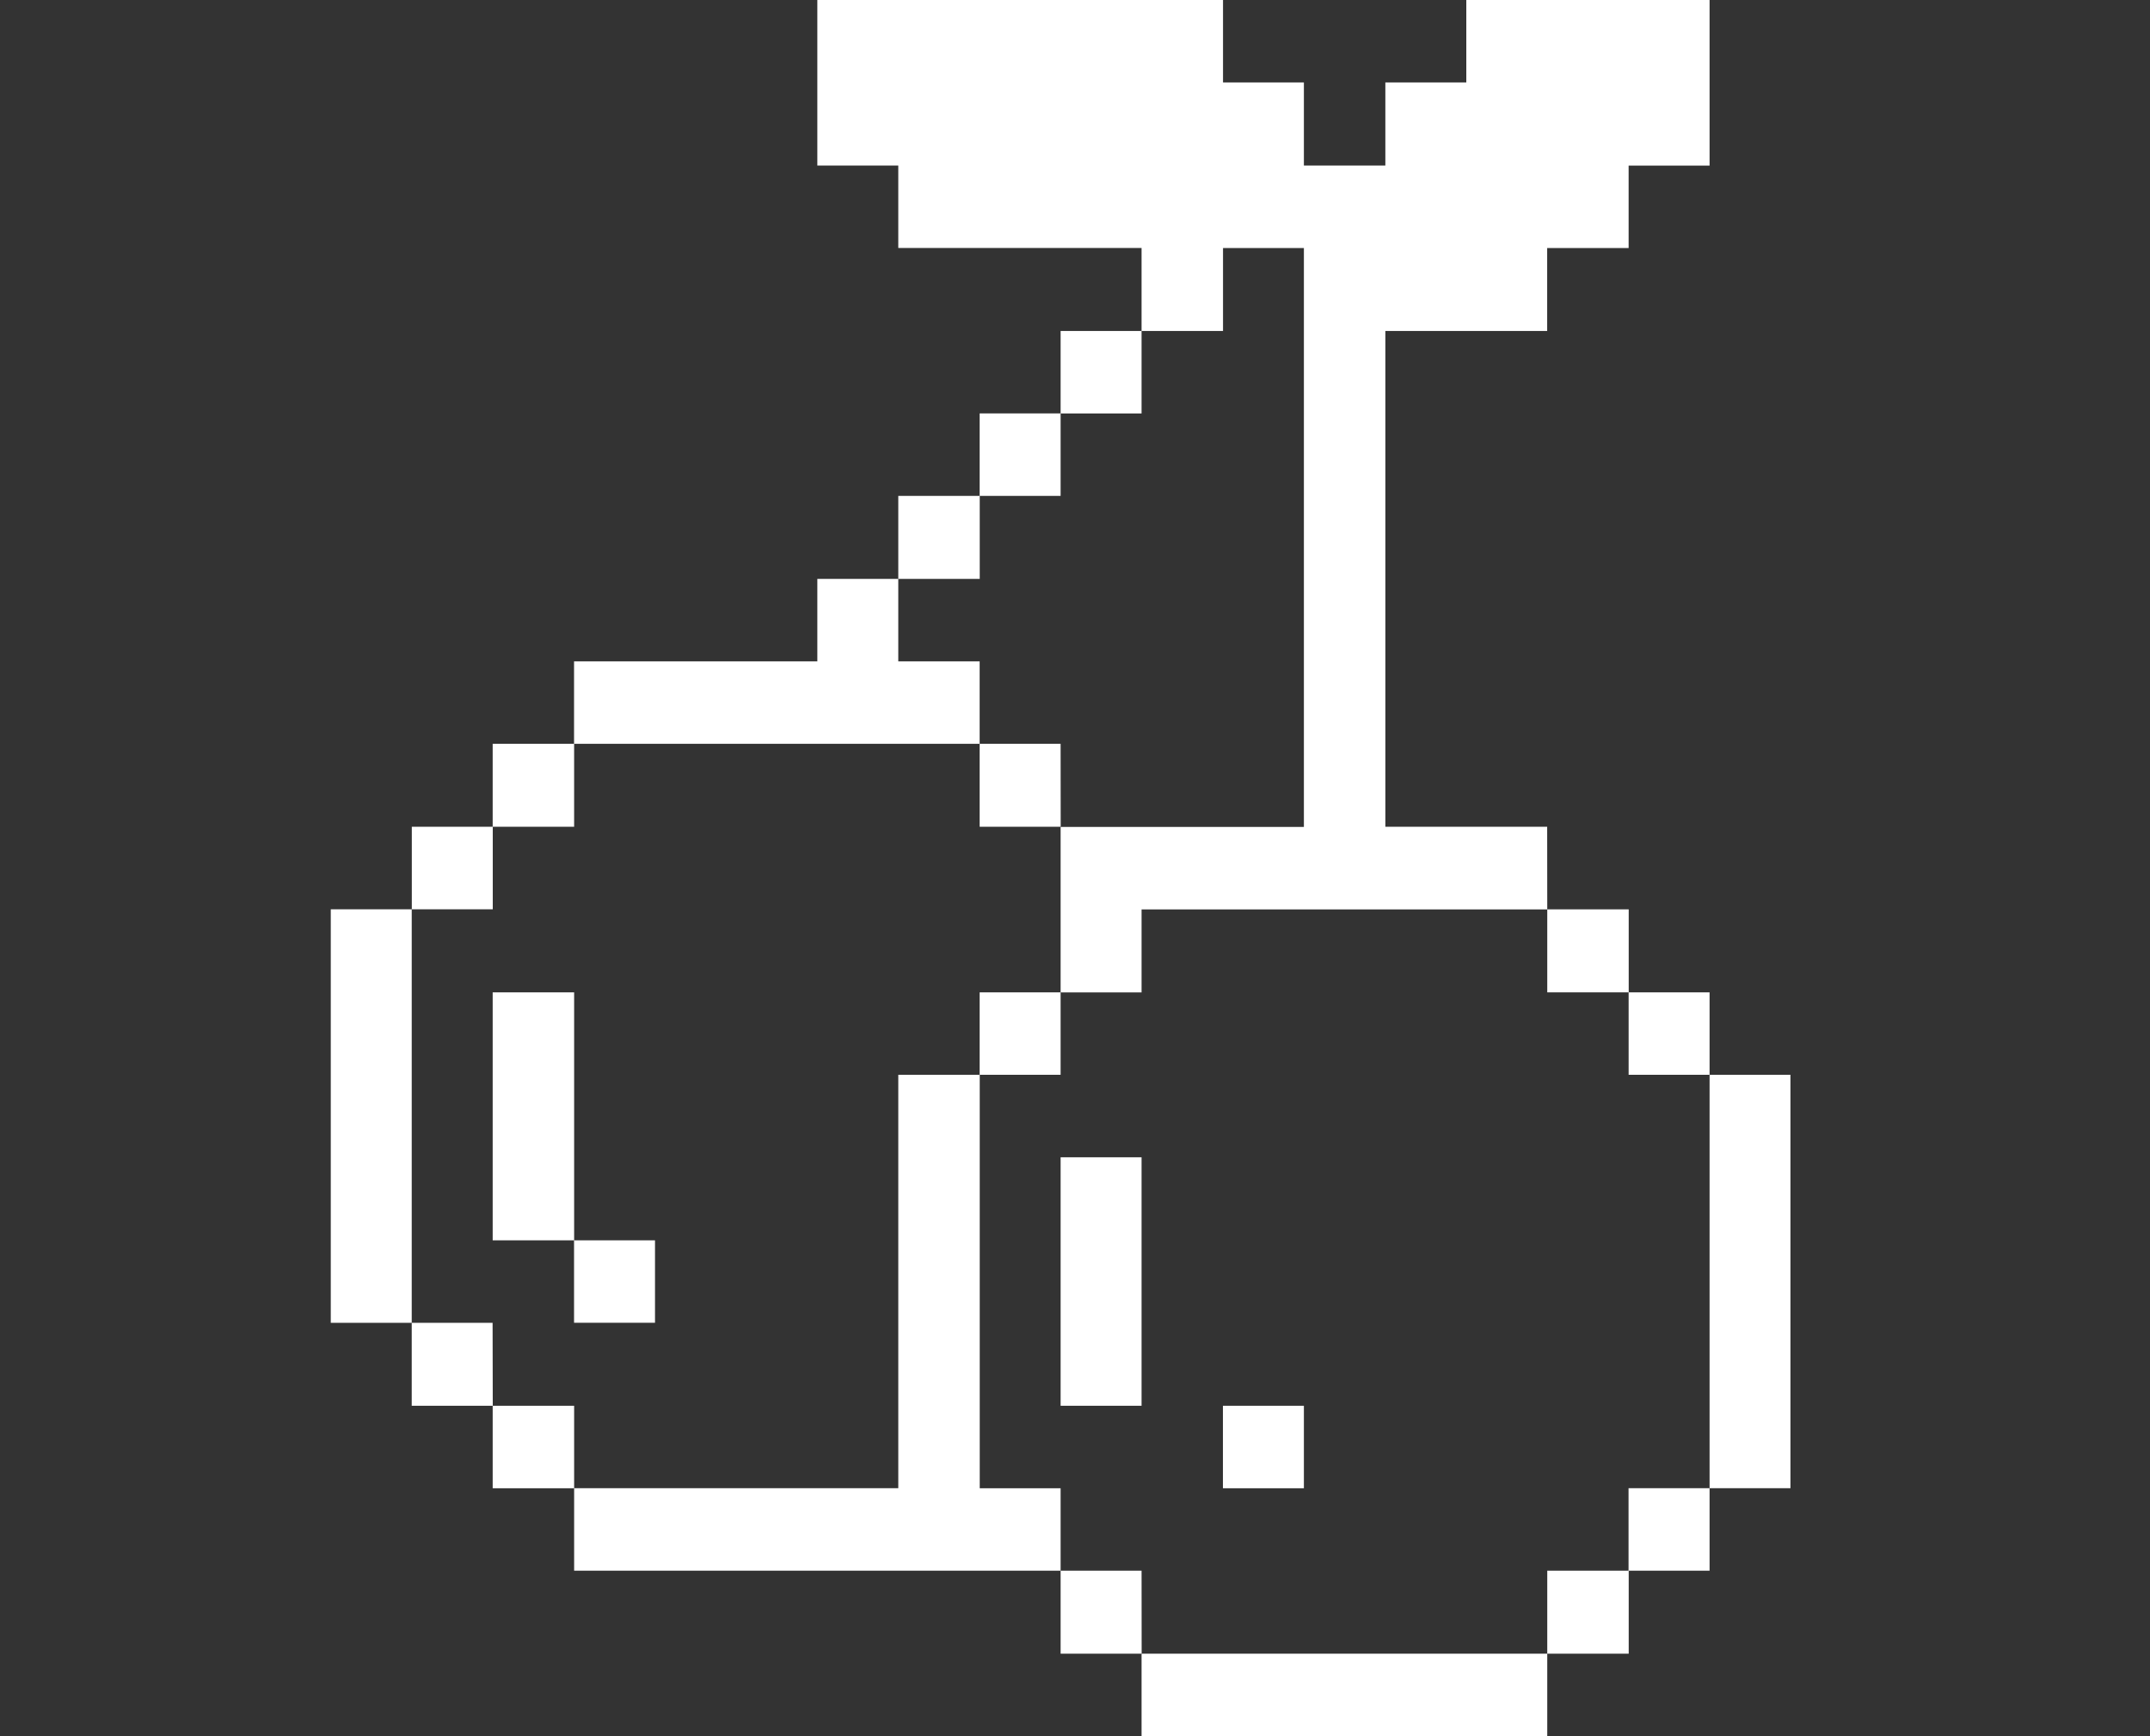 <svg xmlns="http://www.w3.org/2000/svg" width="26" height="21" fill="none"><rect width="100%" height="100%" fill="#333333" stroke="none"/><path fill="#fff" d="M21.652 13h-.978v5h.978v-5ZM20.674 18h-.98v.998h.98v-.997ZM20.673 12.003h-.978V13h.979v-.997ZM19.696 18.998h-.985v1.004h.985v-1.004ZM19.696 10.999h-.985v1.004h.985v-1.004ZM18.71 20.002h-4.905V21h4.906v-.998ZM15.768 17.003h-.979v.998h.979v-.998Z"/><path fill="#fff" d="M14.79 4.003V3h.978v7.002h-2.942v2.002h.979v-1.004h4.906L18.71 10h-1.957V4.003h1.957V3h.985v-.997h.979V0h-2.942v.997h-.979v1.005h-.985V.997h-.978V0H9.884v2.002h.979v.997h2.942v1.004h.985ZM13.805 18.998h-.979v1.004h.98l-.001-1.004ZM13.805 13.998h-.979v3.005h.979v-3.005Z"/><path fill="#fff" d="M13.805 4.003h-.979v.998h.979v-.998ZM11.848 18v-5h-.985v5h-3.92v.998h5.883v-.997h-.979ZM12.826 12.003h-.979V13h.979v-.997ZM12.826 8.997h-.979V10h.98l-.001-1.004ZM12.826 5h-.979v.998h.979V5ZM11.848 5.998h-.985v1.004h.985V5.998ZM11.847 8.997V8h-.984v-.998h-.979V8H6.942v.997h4.905ZM7.92 15.002h-.978v.997h.979v-.997ZM6.943 17.003h-.985v.998h.985v-.998ZM6.943 12.003h-.985v2.999h.985v-3ZM6.943 8.997h-.985V10h.985V8.997ZM5.958 16h-.979v1.003h.98L5.957 16ZM5.958 10H4.98v.998h.979v-.997ZM4.979 10.998H4V16h.979v-5Z"/></svg>